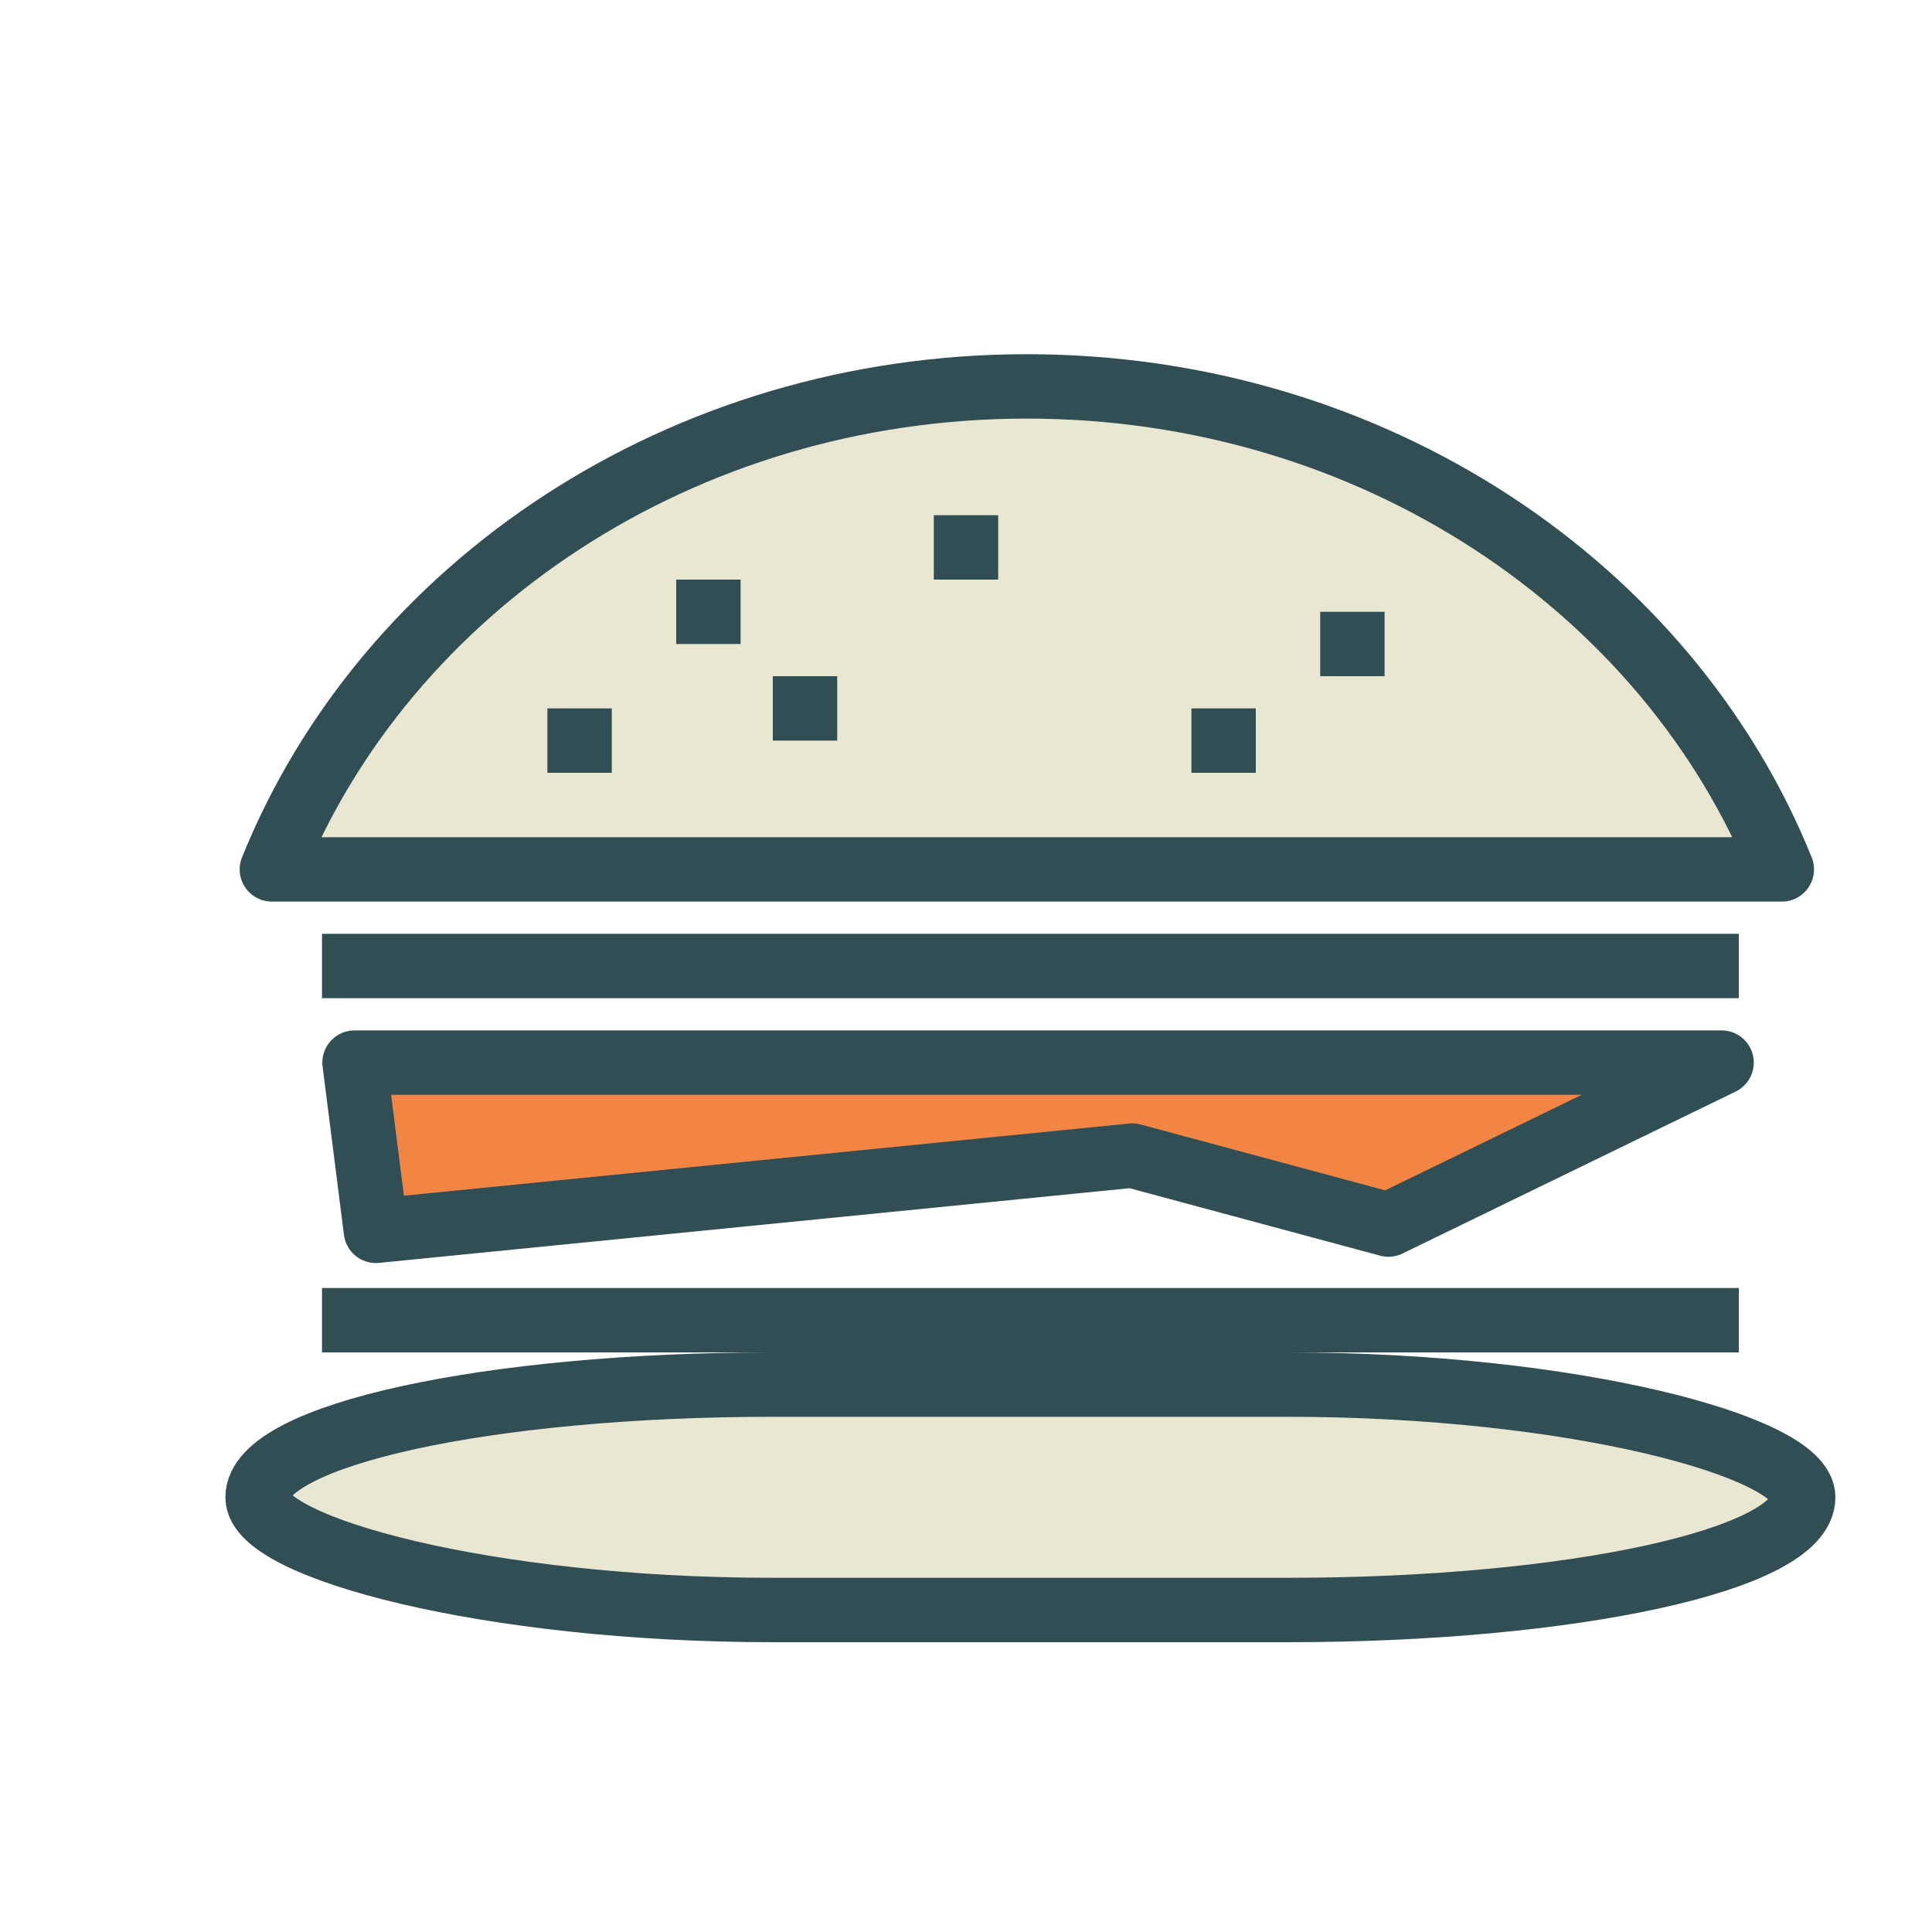 <?xml version="1.0" encoding="UTF-8" standalone="no"?>
<svg width="60px" height="60px" viewBox="0 0 60 60" version="1.1" xmlns="http://www.w3.org/2000/svg" xmlns:xlink="http://www.w3.org/1999/xlink" xmlns:sketch="http://www.bohemiancoding.com/sketch/ns">
    <!-- Generator: Sketch 3.2.2 (9983) - http://www.bohemiancoding.com/sketch -->
    <title>Burger</title>
    <desc>Created with Sketch.</desc>
    <defs></defs>
    <g id="colored" stroke="none" stroke-width="1" fill="none" fill-rule="evenodd" sketch:type="MSPage">
        <g id="Kitchen_sliced" sketch:type="MSLayerGroup" transform="translate(-720, 0)"></g>
        <g id="Kitchen" sketch:type="MSLayerGroup" transform="translate(-727, 2)" stroke="#314E55" stroke-width="2" stroke-linejoin="round">
            <g id="Burger" transform="translate(735, 10)" sketch:type="MSShapeGroup">
                <rect id="Rectangle-674" stroke-linecap="round" fill="#E9E7D1" x="0" y="31" width="48" height="7" rx="16"></rect>
                <path d="M3,29 L45,29" id="Line" stroke-linecap="square" fill="#D8D8D8"></path>
                <path d="M3,18 L45,18" id="Line" stroke-linecap="square" fill="#D8D8D8"></path>
                <path d="M3.011,21 L45.465,21 L35.119,26.03 L27.164,23.888 L3.674,26.225 L3.011,21 Z" id="Path-1352" stroke-linecap="round" fill="#F28544"></path>
                <path d="M47.336,15 C43.804,6.241 34.639,0 23.89,0 C13.141,0 3.976,6.241 0.444,15 L47.336,15 L47.336,15 Z" id="Oval-628" stroke-linecap="round" fill="#E9E7D1"></path>
                <path d="M9,11 L11,11" id="Line" fill="#D8D8D8"></path>
                <path d="M13,7 L15,7" id="Line-204" fill="#D8D8D8"></path>
                <path d="M16,10 L18,10" id="Line-205" fill="#D8D8D8"></path>
                <path d="M21,5 L23,5" id="Line-206" fill="#D8D8D8"></path>
                <path d="M29,11 L31,11" id="Line-207" fill="#D8D8D8"></path>
                <path d="M33,8 L35,8" id="Line-208" fill="#D8D8D8"></path>
            </g>
        </g>
    </g>
</svg>